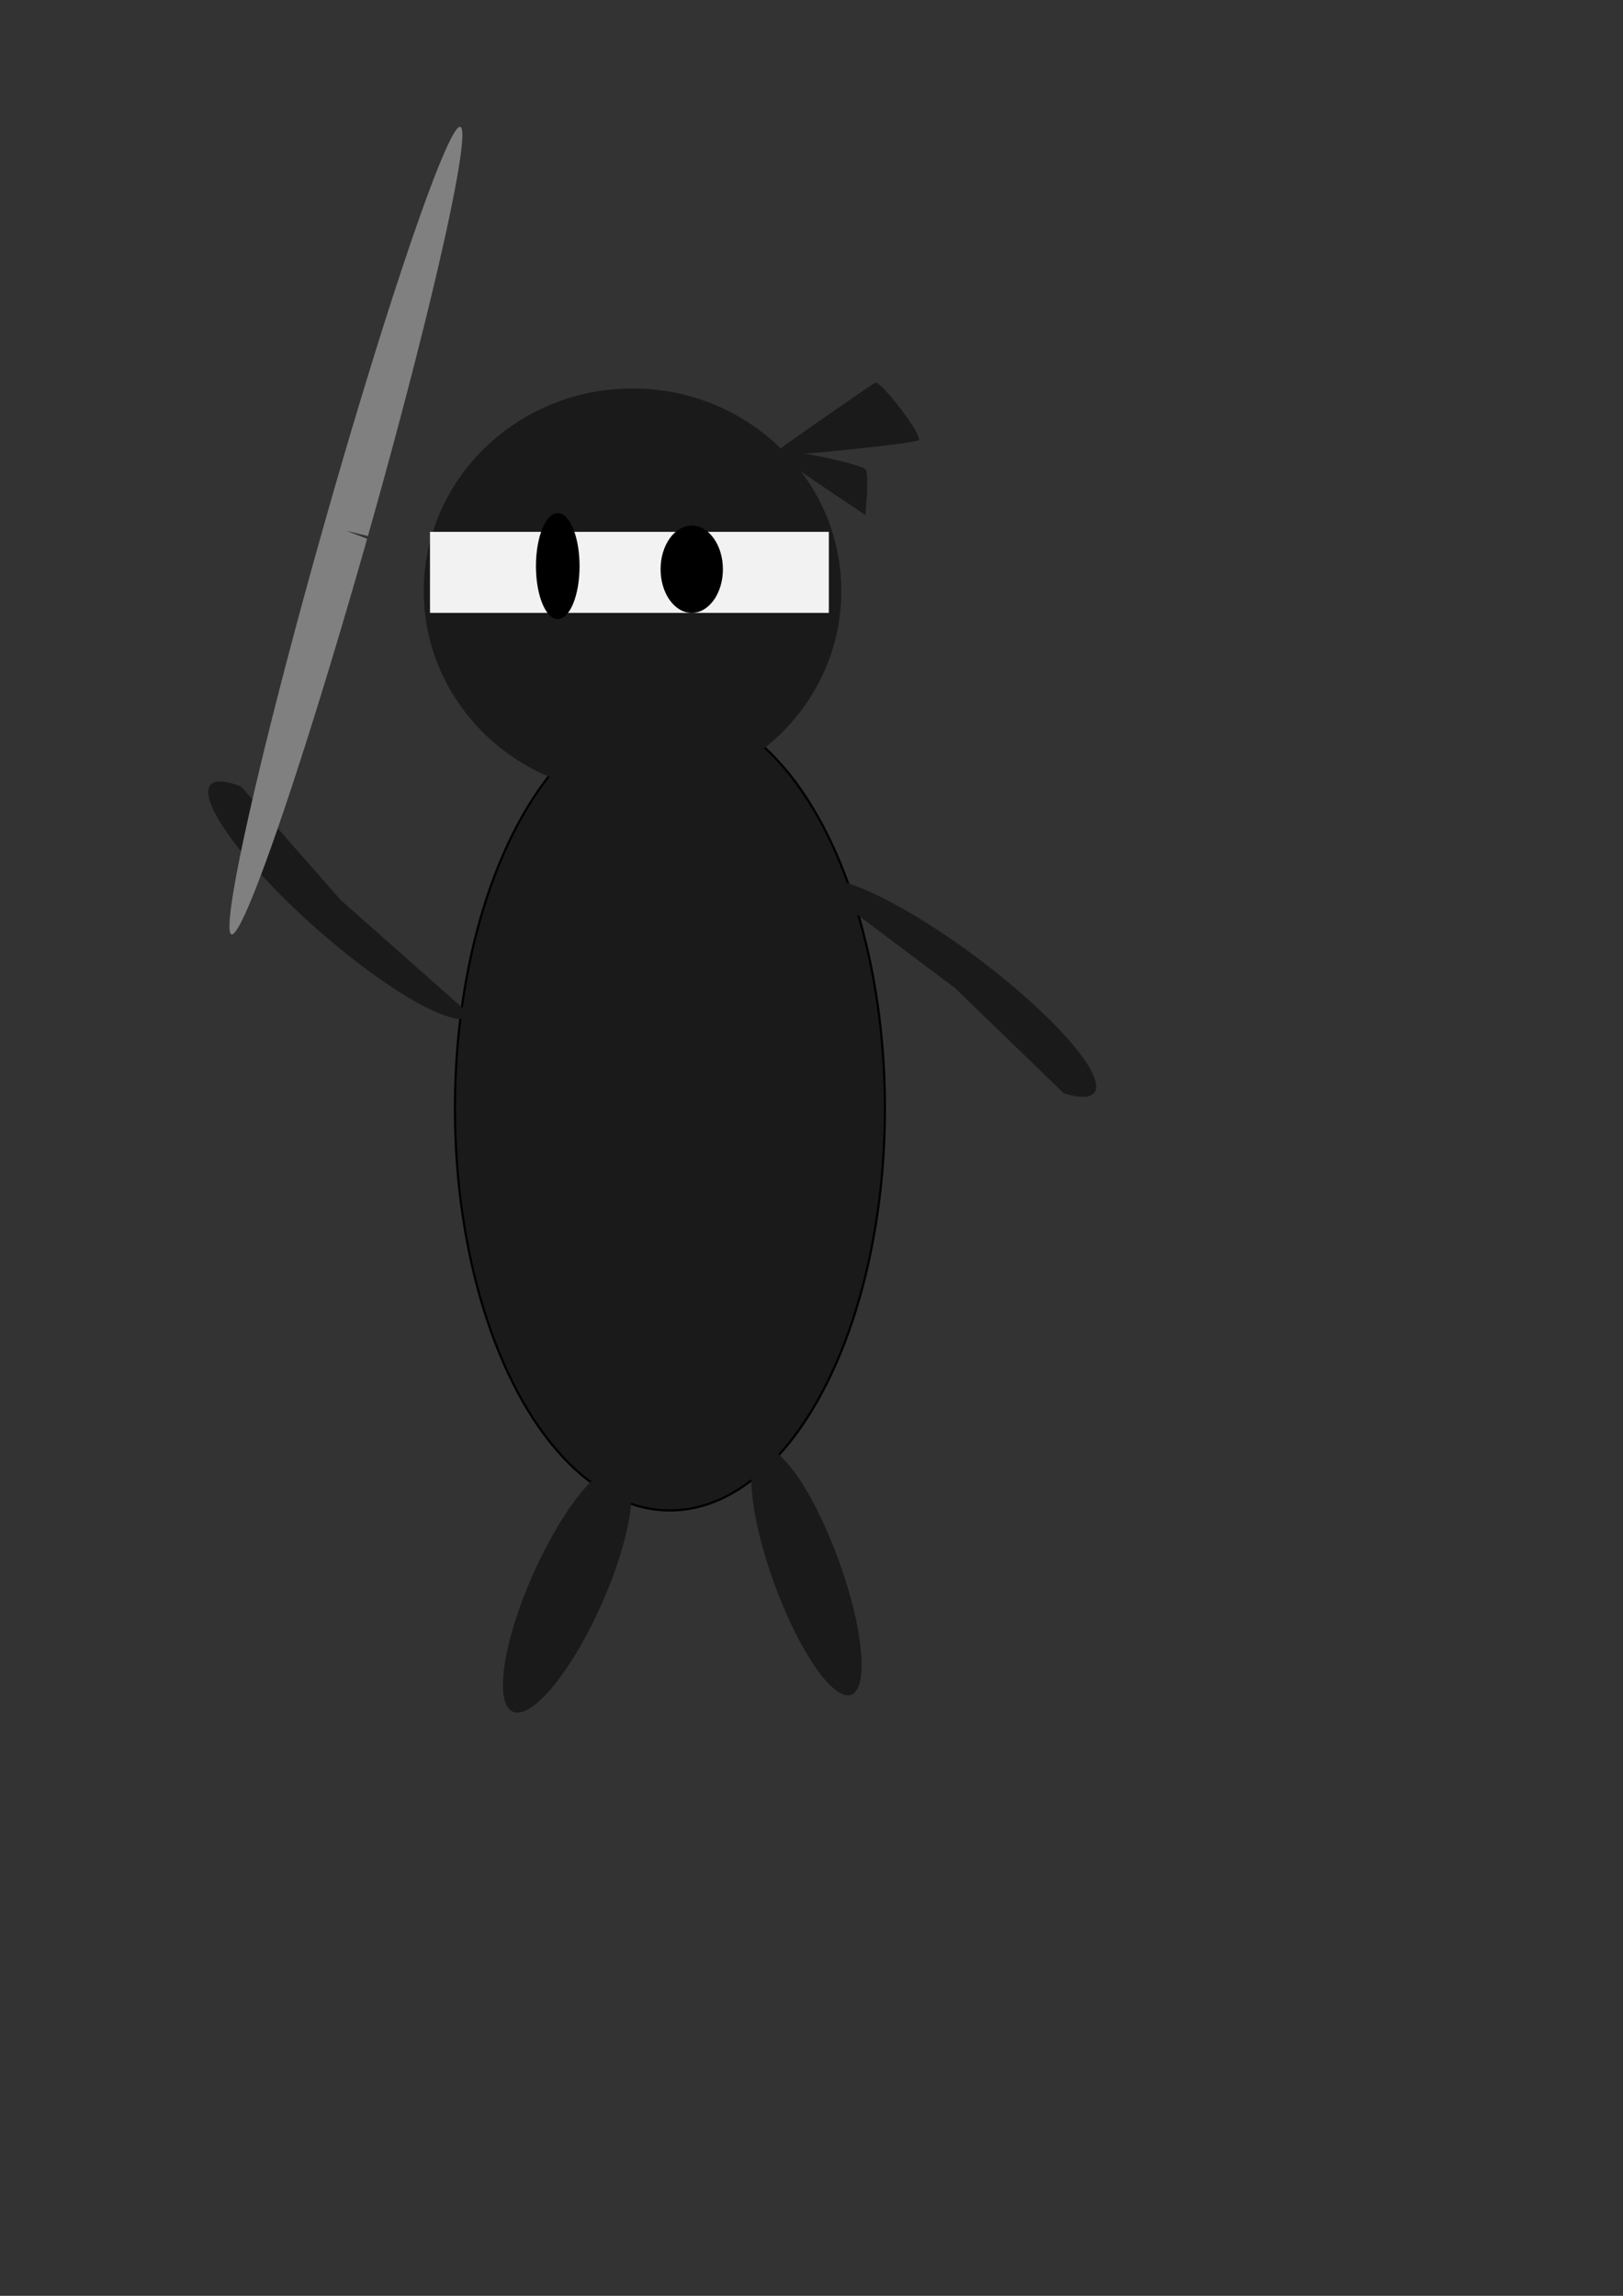 <?xml version="1.0" encoding="UTF-8" standalone="no"?>
<!-- Created with Inkscape (http://www.inkscape.org/) -->

<svg
   xmlns:dc="http://purl.org/dc/elements/1.1/"
   xmlns:cc="http://creativecommons.org/ns#"
   xmlns:rdf="http://www.w3.org/1999/02/22-rdf-syntax-ns#"
   xmlns:svg="http://www.w3.org/2000/svg"
   xmlns="http://www.w3.org/2000/svg"
   xmlns:sodipodi="http://sodipodi.sourceforge.net/DTD/sodipodi-0.dtd"
   xmlns:inkscape="http://www.inkscape.org/namespaces/inkscape"
   width="210mm"
   height="297mm"
   viewBox="0 0 744.094 1052.362"
   id="svg2"
   version="1.1"
   inkscape:version="0.91 r13725"
   sodipodi:docname="ninja.svg">
  <rect x="0" y="0" width="744.094" height="1052.362" fill="#333333" stroke="none"/>
  <defs
     id="defs4" />
  <sodipodi:namedview
     id="base"
     pagecolor="#ffffff"
     bordercolor="#666666"
     borderopacity="1.0"
     inkscape:pageopacity="0.0"
     inkscape:pageshadow="2"
     inkscape:zoom="0.49497475"
     inkscape:cx="531.45981"
     inkscape:cy="688.72221"
     inkscape:document-units="px"
     inkscape:current-layer="layer1"
     showgrid="false"
     inkscape:window-width="1920"
     inkscape:window-height="1017"
     inkscape:window-x="-8"
     inkscape:window-y="-8"
     inkscape:window-maximized="1" />
  <g
     inkscape:label="Ebene 1"
     inkscape:groupmode="layer"
     id="layer1">
    <ellipse
       style="fill:#1a1a1a;fill-rule:evenodd;stroke:#000000;stroke-width:1px;stroke-linecap:butt;stroke-linejoin:miter;stroke-opacity:1"
       id="path3336"
       cx="307.143"
       cy="508.076"
       rx="98.571"
       ry="184.286" />
    <ellipse
       style="fill:#1a1a1a"
       id="path3338"
       cx="290"
       cy="270.934"
       rx="95.714"
       ry="92.857" />
    <ellipse
       style="fill:#1a1a1a"
       id="path3340"
       cx="533.657"
       cy="559.38"
       rx="17.143"
       ry="61.429"
       transform="matrix(0.914,0.407,-0.407,0.914,0,0)" />
    <ellipse
       style="fill:#1a1a1a"
       id="path3342"
       cx="101.08"
       cy="803.254"
       rx="15.714"
       ry="60"
       transform="matrix(0.94,-0.342,0.342,0.94,0,0)" />
    <rect
       style="fill:#f2f2f2"
       id="rect3344"
       width="182.857"
       height="37.143"
       x="197.143"
       y="243.791"
       ry="18.571"
       rx="0" />
    <rect
       style="fill:#f2f2f2"
       id="rect3346"
       width="17.143"
       height="5.714"
       x="285.714"
       y="272.362" />
    <ellipse
       style="fill:#000000"
       id="path3348"
       cx="255.714"
       cy="259.505"
       rx="10"
       ry="24.286" />
    <ellipse
       style="fill:#000000"
       id="path3350"
       cx="317.143"
       cy="260.934"
       rx="14.286"
       ry="20" />
    <path
       style="fill:#1a1a1a"
       d="m 356.492,206.632 c 1.88,-1.711 40.04,-28.345 44.683,-31.187 2.408,-1.474 22.056,24.345 20.052,26.35 -1.19,1.19 -49.412,6.473 -59.684,6.539 -4.049,0.026 -6.166,-0.687 -5.051,-1.701 z"
       id="path3364"
       inkscape:connector-curvature="0" />
    <path
       style="fill:#1a1a1a"
       d="m 375.916,222.084 c -11.485,-7.718 -20.386,-14.528 -19.781,-15.132 2.011,-2.011 39.917,5.827 40.928,8.463 0.542,1.413 0.704,6.649 0.36,11.636 l -0.626,9.066 -20.881,-14.033 z"
       id="path3366"
       inkscape:connector-curvature="0" />
    <path
       style="fill:#1a1a1a"
       d=""
       id="path3368"
       inkscape:connector-curvature="0" />
    <path
       style="fill:#1a1a1a"
       d=""
       id="path3370"
       inkscape:connector-curvature="0" />
    <path
       style="fill:#1a1a1a"
       d=""
       id="path3372"
       inkscape:connector-curvature="0" />
    <path
       style="fill:#1a1a1a"
       d=""
       id="path3374"
       inkscape:connector-curvature="0" />
    <path
       d="m -542.28,-99.609 a 79.802,17.173 0 0 1 -52.68,16.15 79.802,17.173 0 0 1 -88.488,-5.172 79.802,17.173 0 0 1 -7.469,-19.666 l 68.835,8.688 z"
       sodipodi:end="3.6720589"
       sodipodi:start="0"
       sodipodi:ry="17.172594"
       sodipodi:rx="79.802048"
       sodipodi:cy="-99.608521"
       sodipodi:cx="-622.08173"
       sodipodi:type="arc"
       id="path3395"
       style="fill:#1a1a1a"
       transform="matrix(-0.8,-0.6,0.6,-0.8,0,0)" />
    <path
       d="m 470.27,205.338 a 79.802,17.173 0 0 1 -52.68,16.15 79.802,17.173 0 0 1 -88.488,-5.172 79.802,17.173 0 0 1 -7.469,-19.666 l 68.835,8.688 z"
       sodipodi:end="3.6720589"
       sodipodi:start="0"
       sodipodi:ry="17.172594"
       sodipodi:rx="79.802048"
       sodipodi:cy="205.33798"
       sodipodi:cx="390.46774"
       sodipodi:type="arc"
       id="path3395-0"
       style="fill:#1a1a1a"
       transform="matrix(0.749,0.663,-0.663,0.749,0,0)" />
    <path
       style="fill:#808080"
       d="M 168.317,246.989 A 10.38,192.359 15.822 0 1 106.116,428.292 10.38,192.359 15.822 0 1 148.694,240.096 10.38,192.359 15.822 0 1 211.039,58.158 10.38,192.359 15.822 0 1 168.671,245.739 l -10.077,-2.509 z"
       id="path4238"
       inkscape:connector-curvature="0" />
  </g>
</svg>
